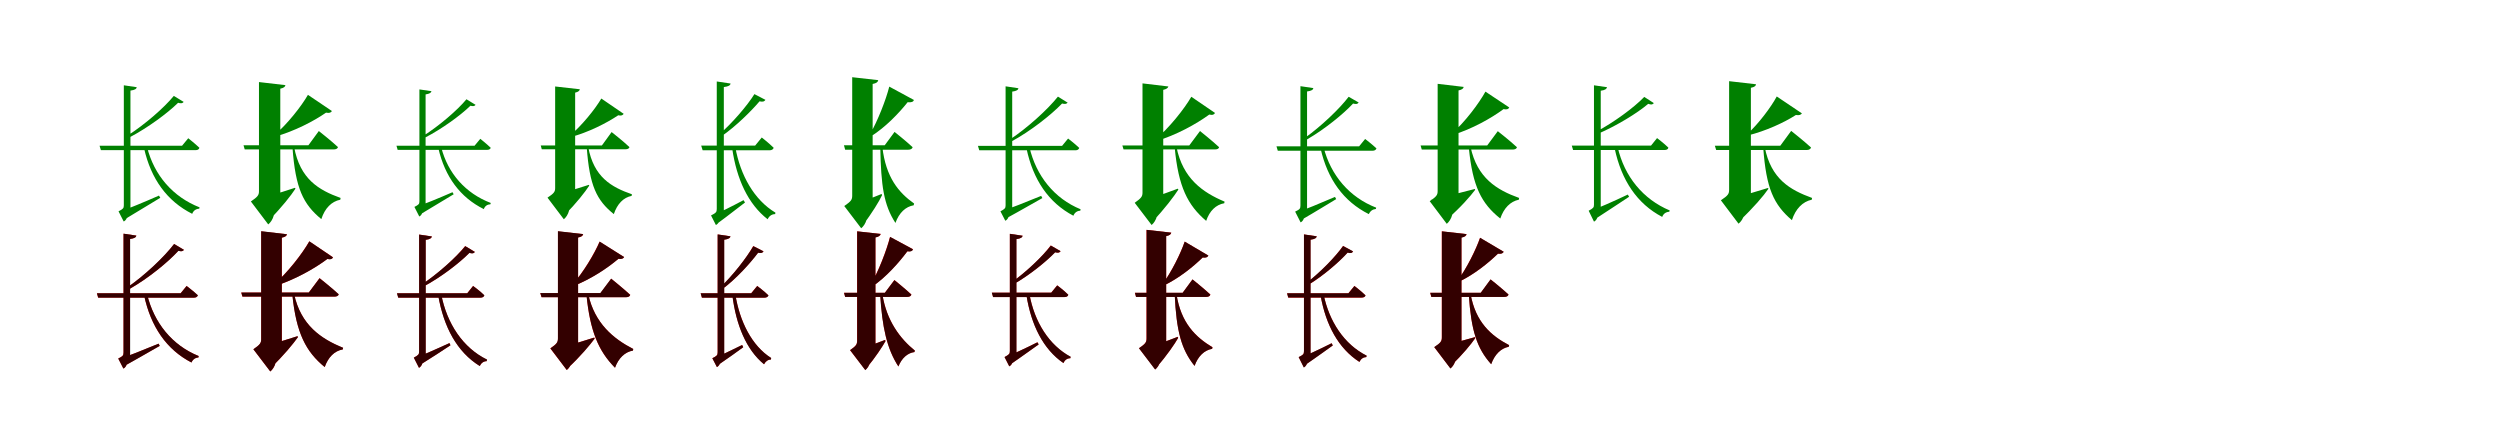 <?xml version="1.0" encoding="UTF-8"?>
<svg width="1700" height="300" xmlns="http://www.w3.org/2000/svg">
<rect width="100%" height="100%" fill="white"/>
<g fill="green" transform="translate(100 100) scale(0.1 -0.1)"><path d="M0.0 -0.0 -20.0 -10.0C27.0 -217.0 136.0 -368.0 307.0 -454.0C315.0 -432.0 333.0 -420.0 355.0 -419.0L357.0 -410.0C176.0 -339.0 48.0 -192.0 0.0 0.0ZM249.0 307.0 182.0 348.0C115.0 266.0 -16.0 153.0 -128.0 81.0L-117.0 67.0C6.0 132.0 139.0 230.0 211.0 301.0C232.0 295.0 241.0 297.0 249.0 307.0ZM280.0 60.0 238.0 9.0H-323.0L-314.0 -21.0H330.0C344.0 -21.0 353.0 -16.0 356.0 -5.0C326.0 24.0 280.0 60.0 280.0 60.0ZM-70.0 407.0 -158.0 420.0V301.0C-127.0 301.0 -117.0 301.0 -113.0 301.0V384.0C-82.0 388.0 -72.0 396.0 -70.0 407.0ZM-174.0 -435.0 -148.0 -489.0C-53.0 -433.0 40.0 -374.0 90.0 -345.0L81.0 -330.0C-23.0 -376.0 -129.0 -419.0 -174.0 -435.0ZM-123.0 332.0H-158.0V-396.0C-158.0 -416.0 -163.0 -421.0 -194.0 -437.0L-159.0 -506.0C-146.0 -502.0 -123.0 -474.0 -139.0 -435.0L-156.0 -457.0L-113.0 -448.0V326.0Z"/></g>
<g fill="green" transform="translate(200 100) scale(0.1 -0.1)"><path d="M0.0 0.0 -11.0 -4.0C9.0 -280.0 61.0 -388.0 185.0 -490.0C209.0 -416.0 254.0 -370.0 314.0 -358.0L316.0 -346.0C166.0 -292.0 41.0 -218.0 0.0 0.0ZM257.0 245.0 94.0 355.0C50.0 278.0 -46.0 156.0 -135.0 80.0L-129.0 71.0C2.0 108.0 132.0 175.0 217.0 234.0C241.0 229.0 251.0 235.0 257.0 245.0ZM168.0 109.0 97.0 12.0H-344.0L-336.0 -16.0H270.0C284.0 -16.0 296.0 -11.0 298.0 -0.0C251.0 44.0 168.0 109.0 168.0 109.0ZM-59.0 421.0 -239.0 442.0V320.0C-119.0 320.0 -98.0 320.0 -94.0 320.0V397.0C-70.0 402.0 -61.0 410.0 -59.0 421.0ZM-278.0 -364.0 -171.0 -498.0C-84.0 -410.0 -20.0 -328.0 9.0 -283.0L6.0 -277.0C-109.0 -315.0 -225.0 -350.0 -278.0 -364.0ZM-129.0 357.0H-239.0V-300.0C-239.0 -327.0 -247.0 -338.0 -294.0 -370.0L-176.0 -526.0C-146.0 -502.0 -113.0 -440.0 -147.0 -348.0L-218.0 -409.0L-94.0 -377.0V335.0Z"/></g>
<g fill="green" transform="translate(300 100) scale(0.1 -0.1)"><path d="M0.0 0.0 -19.0 -9.0C26.0 -202.0 129.0 -342.0 290.0 -422.0C297.0 -401.0 314.0 -390.0 335.0 -389.0L337.0 -380.0C166.0 -315.0 45.0 -179.0 0.0 0.0ZM234.0 287.0 172.0 325.0C109.0 249.0 -15.0 144.0 -120.0 77.0L-110.0 64.0C6.0 124.0 131.0 215.0 199.0 281.0C218.0 276.0 227.0 278.0 234.0 287.0ZM266.0 56.0 227.0 9.0H-304.0L-296.0 -19.0H312.0C325.0 -19.0 334.0 -15.0 337.0 -5.0C308.0 23.0 266.0 56.0 266.0 56.0ZM-66.0 380.0 -148.0 392.0V281.0C-119.0 281.0 -110.0 281.0 -106.0 281.0V358.0C-78.0 362.0 -68.0 370.0 -66.0 380.0ZM-163.0 -405.0 -139.0 -456.0C-49.0 -403.0 38.0 -348.0 85.0 -321.0L77.0 -307.0C-21.0 -350.0 -121.0 -390.0 -163.0 -405.0ZM-116.0 309.0H-148.0V-369.0C-148.0 -388.0 -153.0 -392.0 -182.0 -407.0L-149.0 -472.0C-137.0 -468.0 -116.0 -442.0 -131.0 -405.0L-146.0 -426.0L-106.0 -418.0V304.0Z"/></g>
<g fill="green" transform="translate(400 100) scale(0.1 -0.1)"><path d="M0.0 0.0 -10.0 -4.0C9.0 -263.0 57.0 -362.0 174.0 -456.0C197.0 -387.0 239.0 -343.0 295.0 -332.0L297.0 -321.0C156.0 -272.0 38.0 -204.0 0.0 0.0ZM241.0 226.0 89.0 330.0C47.0 258.0 -44.0 145.0 -128.0 75.0L-122.0 67.0C1.0 100.0 123.0 162.0 204.0 216.0C226.0 211.0 235.0 217.0 241.0 226.0ZM159.0 102.0 93.0 11.0H-323.0L-316.0 -15.0H254.0C267.0 -15.0 279.0 -10.0 280.0 0.0C237.0 41.0 159.0 102.0 159.0 102.0ZM-57.0 393.0 -225.0 412.0V299.0C-113.0 299.0 -93.0 299.0 -89.0 299.0V370.0C-67.0 375.0 -59.0 383.0 -57.0 393.0ZM-262.0 -338.0 -162.0 -464.0C-80.0 -381.0 -20.0 -304.0 7.0 -262.0L4.0 -257.0C-104.0 -292.0 -212.0 -325.0 -262.0 -338.0ZM-122.0 332.0H-225.0V-279.0C-225.0 -304.0 -233.0 -315.0 -277.0 -344.0L-166.0 -491.0C-138.0 -468.0 -107.0 -410.0 -139.0 -324.0L-206.0 -381.0L-89.0 -352.0V311.0Z"/></g>
<g fill="green" transform="translate(500 100) scale(0.1 -0.1)"><path d="M0.0 -0.0 -21.0 -10.0C9.0 -217.0 87.0 -388.0 220.0 -491.0C230.0 -469.0 248.0 -456.0 271.0 -456.0L273.0 -446.0C129.0 -360.0 34.0 -192.0 0.0 0.0ZM205.0 321.0 130.0 360.0C81.0 281.0 -20.0 164.0 -107.0 88.0L-94.0 73.0C5.0 142.0 107.0 243.0 165.0 311.0C188.0 306.0 197.0 309.0 205.0 321.0ZM180.0 65.0 135.0 10.0H-232.0L-222.0 -22.0H233.0C247.0 -22.0 258.0 -16.0 261.0 -5.0C230.0 26.0 180.0 65.0 180.0 65.0ZM-32.0 432.0 -126.0 446.0V319.0C-93.0 319.0 -83.0 319.0 -78.0 319.0V408.0C-45.0 412.0 -34.0 420.0 -32.0 432.0ZM-142.0 -460.0 -118.0 -517.0C-44.0 -463.0 31.0 -403.0 66.0 -377.0L56.0 -361.0C-24.0 -404.0 -106.0 -444.0 -142.0 -460.0ZM-89.0 357.0H-126.0V-421.0C-126.0 -443.0 -132.0 -448.0 -165.0 -465.0L-132.0 -530.0C-119.0 -525.0 -95.0 -499.0 -112.0 -462.0L-127.0 -483.0L-78.0 -466.0V351.0Z"/></g>
<g fill="green" transform="translate(600 100) scale(0.1 -0.1)"><path d="M0.0 0.0 -14.0 -4.0C-9.0 -261.0 9.0 -393.0 89.0 -516.0C114.0 -446.0 159.0 -405.0 213.0 -396.0L216.0 -384.0C110.0 -309.0 24.0 -206.0 0.0 0.0ZM215.0 320.0 47.0 411.0C25.0 323.0 -31.0 178.0 -87.0 82.0L-77.0 73.0C23.0 136.0 114.0 232.0 172.0 305.0C199.0 302.0 210.0 308.0 215.0 320.0ZM83.0 103.0 16.0 12.0H-261.0L-253.0 -18.0H176.0C191.0 -18.0 203.0 -13.0 206.0 -1.0C161.0 41.0 83.0 103.0 83.0 103.0ZM-28.0 455.0 -205.0 475.0V345.0C-92.0 345.0 -70.0 345.0 -66.0 345.0V429.0C-39.0 434.0 -30.0 443.0 -28.0 455.0ZM-238.0 -407.0 -132.0 -531.0C-71.0 -449.0 -21.0 -369.0 -2.0 -327.0L-5.0 -319.0C-97.0 -357.0 -194.0 -392.0 -238.0 -407.0ZM-100.0 400.0H-205.0V-330.0C-205.0 -359.0 -213.0 -369.0 -259.0 -401.0L-144.0 -552.0C-115.0 -530.0 -82.0 -468.0 -116.0 -380.0L-184.0 -439.0L-66.0 -386.0V379.0Z"/></g>
<g fill="green" transform="translate(700 100) scale(0.1 -0.1)"><path d="M0.0 0.0 -20.0 -9.0C25.0 -222.0 130.0 -378.0 299.0 -467.0C307.0 -446.0 325.0 -433.0 346.0 -433.0L348.0 -423.0C170.0 -350.0 46.0 -197.0 0.0 0.0ZM260.0 302.0 194.0 343.0C123.0 254.0 -13.0 131.0 -133.0 51.0L-122.0 38.0C9.0 109.0 148.0 219.0 222.0 296.0C243.0 291.0 252.0 293.0 260.0 302.0ZM263.0 58.0 222.0 8.0H-350.0L-341.0 -22.0H313.0C326.0 -22.0 335.0 -17.0 339.0 -6.0C309.0 23.0 263.0 58.0 263.0 58.0ZM-75.0 400.0 -162.0 413.0V296.0C-130.0 296.0 -121.0 296.0 -117.0 296.0V377.0C-87.0 381.0 -76.0 389.0 -75.0 400.0ZM-180.0 -432.0 -158.0 -485.0C-60.0 -432.0 37.0 -375.0 88.0 -347.0L80.0 -332.0C-27.0 -376.0 -134.0 -418.0 -180.0 -432.0ZM-127.0 332.0H-162.0V-396.0C-162.0 -416.0 -167.0 -421.0 -197.0 -437.0L-164.0 -501.0C-152.0 -497.0 -129.0 -471.0 -144.0 -434.0L-161.0 -455.0L-117.0 -447.0V326.0Z"/></g>
<g fill="green" transform="translate(800 100) scale(0.1 -0.1)"><path d="M0.0 0.0 -12.0 -4.0C13.0 -270.0 76.0 -395.0 202.0 -502.0C225.0 -434.0 268.0 -392.0 325.0 -382.0L327.0 -371.0C178.0 -308.0 44.0 -215.0 0.0 0.0ZM262.0 232.0 101.0 342.0C53.0 259.0 -50.0 129.0 -148.0 47.0L-142.0 39.0C-2.0 81.0 134.0 156.0 223.0 221.0C247.0 215.0 257.0 222.0 262.0 232.0ZM160.0 109.0 87.0 11.0H-368.0L-360.0 -16.0H263.0C277.0 -16.0 288.0 -11.0 290.0 -1.0C243.0 43.0 160.0 109.0 160.0 109.0ZM-55.0 412.0 -231.0 433.0V313.0C-115.0 313.0 -95.0 313.0 -90.0 313.0V389.0C-67.0 394.0 -58.0 402.0 -55.0 412.0ZM-262.0 -377.0 -165.0 -509.0C-79.0 -419.0 -16.0 -334.0 13.0 -289.0L9.0 -283.0C-100.0 -324.0 -212.0 -362.0 -262.0 -377.0ZM-124.0 346.0H-231.0V-310.0C-231.0 -336.0 -239.0 -347.0 -284.0 -379.0L-169.0 -530.0C-140.0 -506.0 -109.0 -446.0 -141.0 -357.0L-210.0 -416.0L-90.0 -389.0V325.0Z"/></g>
<g fill="green" transform="translate(900 100) scale(0.1 -0.1)"><path d="M0.0 0.0 -20.0 -10.0C27.0 -218.0 136.0 -370.0 308.0 -456.0C318.0 -434.0 335.0 -423.0 356.0 -421.0L358.0 -412.0C177.0 -342.0 49.0 -193.0 0.0 0.0ZM239.0 303.0 171.0 342.0C108.0 259.0 -16.0 142.0 -123.0 65.0L-112.0 52.0C7.0 121.0 133.0 223.0 201.0 296.0C222.0 290.0 231.0 292.0 239.0 303.0ZM283.0 55.0 242.0 5.0H-320.0L-311.0 -25.0H333.0C347.0 -25.0 356.0 -20.0 360.0 -9.0C329.0 20.0 283.0 55.0 283.0 55.0ZM-69.0 401.0 -157.0 414.0V295.0C-126.0 295.0 -116.0 295.0 -112.0 295.0V378.0C-81.0 382.0 -71.0 390.0 -69.0 401.0ZM-174.0 -442.0 -150.0 -495.0C-56.0 -441.0 37.0 -383.0 86.0 -354.0L78.0 -339.0C-26.0 -384.0 -130.0 -426.0 -174.0 -442.0ZM-122.0 328.0H-157.0V-398.0C-157.0 -419.0 -162.0 -424.0 -193.0 -439.0L-156.0 -512.0C-143.0 -508.0 -120.0 -479.0 -135.0 -438.0L-154.0 -461.0L-112.0 -451.0V322.0Z"/></g>
<g fill="green" transform="translate(1000 100) scale(0.1 -0.1)"><path d="M0.0 0.0 -12.0 -5.0C14.0 -269.0 74.0 -384.0 202.0 -486.0C226.0 -415.0 270.0 -370.0 328.0 -358.0L330.0 -346.0C177.0 -291.0 45.0 -210.0 0.0 0.0ZM263.0 269.0 101.0 377.0C57.0 297.0 -38.0 170.0 -128.0 91.0L-122.0 82.0C10.0 123.0 139.0 195.0 224.0 258.0C248.0 253.0 258.0 259.0 263.0 269.0ZM185.0 108.0 113.0 11.0H-340.0L-332.0 -17.0H286.0C301.0 -17.0 313.0 -12.0 315.0 -1.0C268.0 43.0 185.0 108.0 185.0 108.0ZM-47.0 409.0 -224.0 430.0V308.0C-107.0 308.0 -86.0 308.0 -82.0 308.0V385.0C-58.0 390.0 -49.0 398.0 -47.0 409.0ZM-268.0 -358.0 -161.0 -492.0C-68.0 -411.0 -1.0 -334.0 31.0 -291.0L29.0 -285.0C-92.0 -317.0 -213.0 -347.0 -268.0 -358.0ZM-116.0 362.0H-224.0V-299.0C-224.0 -326.0 -232.0 -337.0 -278.0 -368.0L-162.0 -522.0C-133.0 -498.0 -100.0 -437.0 -134.0 -346.0L-203.0 -406.0L-82.0 -374.0V340.0Z"/></g>
<g fill="green" transform="translate(1100 100) scale(0.1 -0.1)"><path d="M0.0 0.0 -20.0 -11.0C26.0 -225.0 131.0 -385.0 303.0 -475.0C311.0 -453.0 329.0 -441.0 351.0 -440.0L354.0 -431.0C173.0 -355.0 46.0 -201.0 0.0 0.0ZM246.0 299.0 181.0 341.0C110.0 267.0 -28.0 167.0 -144.0 105.0L-134.0 90.0C-7.0 145.0 133.0 230.0 208.0 294.0C229.0 286.0 239.0 289.0 246.0 299.0ZM268.0 61.0 227.0 10.0H-312.0L-303.0 -20.0H319.0C333.0 -20.0 343.0 -15.0 345.0 -4.0C316.0 25.0 268.0 61.0 268.0 61.0ZM-72.0 407.0 -161.0 420.0V300.0C-131.0 300.0 -119.0 300.0 -115.0 300.0V383.0C-84.0 387.0 -75.0 396.0 -72.0 407.0ZM-182.0 -434.0 -152.0 -489.0C-60.0 -430.0 30.0 -369.0 78.0 -338.0L69.0 -323.0C-33.0 -372.0 -137.0 -416.0 -182.0 -434.0ZM-126.0 336.0H-161.0V-392.0C-161.0 -411.0 -166.0 -416.0 -197.0 -433.0L-161.0 -507.0C-147.0 -502.0 -124.0 -472.0 -140.0 -432.0L-158.0 -454.0L-115.0 -440.0V330.0Z"/></g>
<g fill="green" transform="translate(1200 100) scale(0.1 -0.1)"><path d="M0.0 0.0 -10.0 -4.0C10.0 -282.0 61.0 -391.0 185.0 -497.0C210.0 -420.0 258.0 -371.0 320.0 -358.0L322.0 -346.0C172.0 -291.0 43.0 -218.0 0.0 0.0ZM253.0 229.0 82.0 344.0C44.0 273.0 -41.0 159.0 -119.0 88.0L-114.0 79.0C9.0 110.0 131.0 166.0 212.0 218.0C236.0 214.0 246.0 220.0 253.0 229.0ZM180.0 110.0 106.0 9.0H-339.0L-330.0 -20.0H286.0C301.0 -20.0 312.0 -14.0 315.0 -3.0C266.0 42.0 180.0 110.0 180.0 110.0ZM-59.0 427.0 -242.0 448.0V325.0C-118.0 325.0 -97.0 325.0 -94.0 325.0V403.0C-69.0 408.0 -60.0 416.0 -59.0 427.0ZM-275.0 -365.0 -170.0 -501.0C-76.0 -412.0 -6.0 -330.0 25.0 -284.0L23.0 -278.0C-99.0 -316.0 -220.0 -351.0 -275.0 -365.0ZM-130.0 363.0H-242.0V-290.0C-242.0 -319.0 -249.0 -329.0 -298.0 -362.0L-178.0 -521.0C-147.0 -497.0 -113.0 -434.0 -148.0 -340.0L-220.0 -402.0L-94.0 -349.0V341.0Z"/></g>
<g fill="red" transform="translate(100 200) scale(0.1 -0.1)"><path d="M0.0 0.0 -20.0 -9.0C26.0 -222.0 132.0 -377.0 302.0 -465.0C311.0 -444.0 328.0 -432.0 349.0 -431.0L351.0 -421.0C172.0 -349.0 47.0 -197.0 0.0 0.0ZM251.0 301.0 184.0 341.0C117.0 252.0 -14.0 129.0 -129.0 49.0L-117.0 36.0C9.0 108.0 142.0 217.0 213.0 295.0C234.0 289.0 243.0 291.0 251.0 301.0ZM269.0 56.0 228.0 6.0H-341.0L-333.0 -24.0H319.0C333.0 -24.0 342.0 -19.0 345.0 -8.0C315.0 20.0 269.0 56.0 269.0 56.0ZM-73.0 398.0 -160.0 411.0V293.0C-129.0 293.0 -120.0 293.0 -116.0 293.0V375.0C-85.0 379.0 -75.0 387.0 -73.0 398.0ZM-179.0 -437.0 -157.0 -490.0C-61.0 -437.0 35.0 -380.0 86.0 -352.0L79.0 -337.0C-27.0 -381.0 -134.0 -423.0 -179.0 -437.0ZM-126.0 329.0H-160.0V-397.0C-160.0 -417.0 -165.0 -422.0 -196.0 -438.0L-161.0 -506.0C-149.0 -502.0 -126.0 -475.0 -141.0 -436.0L-158.0 -458.0L-116.0 -449.0V323.0Z"/></g>
<g fill="black" opacity=".8" transform="translate(100 200) scale(0.1 -0.1)"><path d="M0.0 0.0 -20.0 -9.0C26.0 -221.0 132.0 -377.0 302.0 -465.0C311.0 -444.0 328.0 -432.0 349.0 -431.0L351.0 -421.0C172.0 -349.0 47.0 -196.0 0.0 0.0ZM251.0 301.0 184.0 341.0C117.0 253.0 -14.0 130.0 -129.0 49.0L-118.0 36.0C9.0 108.0 142.0 217.0 213.0 294.0C234.0 289.0 243.0 291.0 251.0 301.0ZM269.0 55.0 229.0 6.0H-341.0L-332.0 -24.0H319.0C332.0 -24.0 341.0 -19.0 346.0 -8.0C315.0 21.0 269.0 55.0 269.0 55.0ZM-73.0 398.0 -160.0 411.0V294.0C-129.0 294.0 -119.0 294.0 -115.0 294.0V375.0C-85.0 379.0 -74.0 387.0 -73.0 398.0ZM-178.0 -437.0 -157.0 -490.0C-60.0 -437.0 36.0 -380.0 86.0 -352.0L78.0 -337.0C-28.0 -381.0 -133.0 -423.0 -178.0 -437.0ZM-125.0 330.0H-160.0V-397.0C-160.0 -418.0 -165.0 -423.0 -196.0 -438.0L-161.0 -506.0C-149.0 -502.0 -126.0 -475.0 -140.0 -436.0L-158.0 -458.0L-115.0 -449.0V324.0Z"/></g>
<g fill="red" transform="translate(200 200) scale(0.1 -0.1)"><path d="M0.0 0.0 -12.0 -5.0C15.0 -266.0 80.0 -391.0 208.0 -496.0C231.0 -429.0 274.0 -386.0 331.0 -376.0L333.0 -365.0C182.0 -304.0 46.0 -211.0 0.0 0.0ZM265.0 250.0 103.0 359.0C56.0 276.0 -45.0 145.0 -141.0 62.0L-134.0 53.0C4.0 98.0 138.0 173.0 226.0 239.0C250.0 234.0 260.0 241.0 265.0 250.0ZM173.0 109.0 100.0 11.0H-360.0L-352.0 -17.0H275.0C289.0 -17.0 301.0 -12.0 303.0 -1.0C255.0 43.0 173.0 109.0 173.0 109.0ZM-48.0 407.0 -224.0 427.0V307.0C-108.0 307.0 -88.0 307.0 -83.0 307.0V384.0C-60.0 388.0 -51.0 396.0 -48.0 407.0ZM-260.0 -370.0 -160.0 -503.0C-70.0 -417.0 -5.0 -336.0 26.0 -293.0L23.0 -286.0C-92.0 -323.0 -208.0 -357.0 -260.0 -370.0ZM-118.0 352.0H-224.0V-307.0C-224.0 -333.0 -232.0 -344.0 -277.0 -375.0L-162.0 -526.0C-133.0 -503.0 -102.0 -442.0 -134.0 -354.0L-202.0 -412.0L-83.0 -384.0V331.0Z"/></g>
<g fill="black" opacity=".8" transform="translate(200 200) scale(0.1 -0.1)"><path d="M0.0 0.0 -12.0 -5.0C15.0 -266.0 80.0 -391.0 208.0 -496.0C232.0 -429.0 274.0 -386.0 331.0 -376.0L333.0 -365.0C182.0 -303.0 46.0 -211.0 0.0 0.0ZM264.0 250.0 104.0 359.0C57.0 276.0 -44.0 145.0 -140.0 62.0L-134.0 54.0C4.0 97.0 138.0 173.0 226.0 239.0C250.0 233.0 260.0 240.0 264.0 250.0ZM173.0 108.0 100.0 11.0H-359.0L-351.0 -17.0H275.0C289.0 -17.0 301.0 -12.0 303.0 -1.0C256.0 43.0 173.0 108.0 173.0 108.0ZM-49.0 407.0 -224.0 428.0V307.0C-109.0 307.0 -88.0 307.0 -84.0 307.0V384.0C-60.0 389.0 -51.0 397.0 -49.0 407.0ZM-260.0 -370.0 -160.0 -502.0C-70.0 -417.0 -5.0 -336.0 26.0 -292.0L23.0 -286.0C-92.0 -323.0 -208.0 -357.0 -260.0 -370.0ZM-117.0 352.0H-224.0V-307.0C-224.0 -333.0 -232.0 -344.0 -277.0 -375.0L-162.0 -526.0C-133.0 -502.0 -102.0 -443.0 -134.0 -353.0L-203.0 -412.0L-84.0 -384.0V331.0Z"/></g>
<g fill="red" transform="translate(300 200) scale(0.1 -0.1)"><path d="M0.0 0.0 -20.0 -9.0C18.0 -226.0 108.0 -393.0 263.0 -489.0C272.0 -468.0 289.0 -456.0 309.0 -456.0L312.0 -446.0C149.0 -366.0 39.0 -202.0 0.0 0.0ZM229.0 287.0 163.0 327.0C99.0 246.0 -26.0 135.0 -136.0 63.0L-124.0 49.0C-4.0 113.0 124.0 211.0 192.0 281.0C213.0 274.0 222.0 277.0 229.0 287.0ZM217.0 56.0 177.0 6.0H-300.0L-292.0 -24.0H267.0C281.0 -24.0 291.0 -19.0 293.0 -8.0C265.0 20.0 217.0 56.0 217.0 56.0ZM-63.0 392.0 -150.0 405.0V287.0C-120.0 287.0 -110.0 287.0 -106.0 287.0V369.0C-75.0 373.0 -66.0 381.0 -63.0 392.0ZM-174.0 -433.0 -151.0 -486.0C-66.0 -433.0 20.0 -376.0 63.0 -348.0L57.0 -333.0C-38.0 -377.0 -133.0 -418.0 -174.0 -433.0ZM-116.0 331.0H-150.0V-391.0C-150.0 -410.0 -155.0 -415.0 -186.0 -432.0L-151.0 -501.0C-139.0 -496.0 -116.0 -469.0 -131.0 -430.0L-148.0 -452.0L-106.0 -435.0V325.0Z"/></g>
<g fill="black" opacity=".8" transform="translate(300 200) scale(0.1 -0.1)"><path d="M0.0 0.0 -20.0 -10.0C18.0 -225.0 107.0 -393.0 262.0 -489.0C272.0 -468.0 289.0 -456.0 309.0 -456.0L312.0 -445.0C149.0 -366.0 39.0 -202.0 0.0 0.0ZM229.0 287.0 164.0 326.0C99.0 247.0 -26.0 136.0 -135.0 63.0L-125.0 49.0C-3.0 113.0 124.0 212.0 192.0 280.0C213.0 274.0 223.0 277.0 229.0 287.0ZM217.0 55.0 178.0 6.0H-301.0L-292.0 -24.0H267.0C280.0 -24.0 291.0 -19.0 294.0 -8.0C265.0 21.0 217.0 55.0 217.0 55.0ZM-63.0 392.0 -150.0 405.0V288.0C-119.0 288.0 -109.0 288.0 -105.0 288.0V369.0C-75.0 373.0 -65.0 382.0 -63.0 392.0ZM-174.0 -433.0 -151.0 -486.0C-65.0 -433.0 21.0 -376.0 63.0 -348.0L56.0 -333.0C-39.0 -377.0 -133.0 -417.0 -174.0 -433.0ZM-116.0 332.0H-150.0V-391.0C-150.0 -411.0 -156.0 -416.0 -186.0 -432.0L-151.0 -501.0C-139.0 -496.0 -116.0 -469.0 -130.0 -430.0L-148.0 -451.0L-105.0 -436.0V326.0Z"/></g>
<g fill="red" transform="translate(400 200) scale(0.1 -0.1)"><path d="M0.0 0.0 -12.0 -5.0C12.0 -251.0 69.0 -387.0 182.0 -500.0C205.0 -435.0 249.0 -393.0 304.0 -384.0L306.0 -373.0C172.0 -304.0 44.0 -200.0 0.0 0.0ZM244.0 252.0 77.0 357.0C43.0 277.0 -34.0 147.0 -109.0 63.0L-102.0 54.0C17.0 102.0 130.0 176.0 205.0 240.0C229.0 236.0 239.0 243.0 244.0 252.0ZM156.0 105.0 83.0 7.0H-326.0L-318.0 -21.0H257.0C272.0 -21.0 283.0 -16.0 286.0 -5.0C238.0 39.0 156.0 105.0 156.0 105.0ZM-34.0 408.0 -206.0 427.0V307.0C-93.0 307.0 -73.0 307.0 -69.0 307.0V385.0C-45.0 389.0 -36.0 397.0 -34.0 408.0ZM-233.0 -377.0 -140.0 -505.0C-52.0 -422.0 13.0 -344.0 44.0 -303.0L41.0 -295.0C-70.0 -331.0 -183.0 -364.0 -233.0 -377.0ZM-103.0 360.0H-206.0V-301.0C-206.0 -328.0 -213.0 -338.0 -258.0 -369.0L-146.0 -516.0C-117.0 -494.0 -87.0 -434.0 -118.0 -348.0L-184.0 -405.0L-69.0 -352.0V340.0Z"/></g>
<g fill="black" opacity=".8" transform="translate(400 200) scale(0.1 -0.1)"><path d="M0.0 0.0 -12.0 -5.0C13.0 -250.0 69.0 -386.0 182.0 -501.0C206.0 -435.0 250.0 -393.0 304.0 -384.0L306.0 -373.0C172.0 -304.0 43.0 -199.0 0.0 0.0ZM244.0 252.0 78.0 357.0C44.0 276.0 -33.0 146.0 -109.0 63.0L-102.0 55.0C18.0 101.0 130.0 176.0 205.0 240.0C229.0 236.0 239.0 243.0 244.0 252.0ZM156.0 105.0 82.0 7.0H-326.0L-317.0 -21.0H257.0C272.0 -21.0 283.0 -15.0 285.0 -5.0C239.0 38.0 156.0 105.0 156.0 105.0ZM-35.0 408.0 -206.0 428.0V308.0C-93.0 308.0 -73.0 308.0 -69.0 308.0V385.0C-45.0 390.0 -37.0 398.0 -35.0 408.0ZM-232.0 -376.0 -140.0 -504.0C-52.0 -423.0 13.0 -344.0 43.0 -302.0L41.0 -296.0C-70.0 -331.0 -182.0 -364.0 -232.0 -376.0ZM-103.0 360.0H-206.0V-300.0C-206.0 -328.0 -213.0 -338.0 -257.0 -369.0L-146.0 -516.0C-118.0 -493.0 -86.0 -435.0 -119.0 -348.0L-184.0 -405.0L-69.0 -352.0V340.0Z"/></g>
<g fill="red" transform="translate(500 200) scale(0.1 -0.1)"><path d="M0.0 0.0 -20.0 -8.0C6.0 -210.0 74.0 -377.0 196.0 -477.0C206.0 -457.0 222.0 -445.0 242.0 -445.0L244.0 -435.0C113.0 -352.0 30.0 -187.0 0.0 0.0ZM192.0 291.0 122.0 327.0C76.0 245.0 -18.0 125.0 -103.0 45.0L-90.0 32.0C6.0 104.0 102.0 211.0 155.0 282.0C177.0 277.0 185.0 280.0 192.0 291.0ZM149.0 56.0 108.0 6.0H-235.0L-227.0 -24.0H199.0C212.0 -24.0 222.0 -19.0 225.0 -8.0C196.0 20.0 149.0 56.0 149.0 56.0ZM-33.0 393.0 -120.0 406.0V288.0C-89.0 288.0 -80.0 288.0 -76.0 288.0V370.0C-45.0 374.0 -35.0 382.0 -33.0 393.0ZM-139.0 -433.0 -121.0 -485.0C-52.0 -438.0 21.0 -384.0 54.0 -361.0L47.0 -346.0C-29.0 -384.0 -106.0 -420.0 -139.0 -433.0ZM-86.0 331.0H-120.0V-395.0C-120.0 -415.0 -125.0 -420.0 -156.0 -436.0L-125.0 -496.0C-114.0 -491.0 -92.0 -468.0 -106.0 -433.0L-121.0 -453.0L-76.0 -436.0V325.0Z"/></g>
<g fill="black" opacity=".8" transform="translate(500 200) scale(0.1 -0.1)"><path d="M0.0 0.0 -20.0 -8.0C6.0 -209.0 73.0 -377.0 195.0 -477.0C206.0 -457.0 222.0 -445.0 242.0 -445.0L244.0 -434.0C113.0 -352.0 29.0 -186.0 0.0 0.0ZM192.0 291.0 123.0 326.0C76.0 246.0 -18.0 126.0 -103.0 45.0L-91.0 32.0C7.0 104.0 102.0 211.0 155.0 281.0C176.0 277.0 185.0 280.0 192.0 291.0ZM149.0 55.0 109.0 6.0H-236.0L-227.0 -24.0H199.0C211.0 -24.0 222.0 -19.0 226.0 -9.0C196.0 21.0 149.0 55.0 149.0 55.0ZM-33.0 393.0 -120.0 406.0V289.0C-88.0 289.0 -80.0 289.0 -75.0 289.0V370.0C-46.0 374.0 -34.0 382.0 -33.0 393.0ZM-138.0 -433.0 -121.0 -485.0C-51.0 -438.0 22.0 -385.0 54.0 -361.0L46.0 -346.0C-30.0 -384.0 -105.0 -419.0 -138.0 -433.0ZM-86.0 331.0H-120.0V-395.0C-120.0 -417.0 -126.0 -421.0 -156.0 -436.0L-125.0 -496.0C-114.0 -491.0 -92.0 -468.0 -106.0 -433.0L-121.0 -453.0L-75.0 -436.0V326.0Z"/></g>
<g fill="red" transform="translate(600 200) scale(0.1 -0.1)"><path d="M0.0 0.0 -14.0 -5.0C-1.0 -226.0 31.0 -372.0 109.0 -492.0C131.0 -435.0 171.0 -400.0 218.0 -394.0L221.0 -384.0C122.0 -304.0 29.0 -183.0 0.0 0.0ZM209.0 305.0 52.0 389.0C29.0 300.0 -26.0 153.0 -85.0 55.0L-75.0 46.0C25.0 115.0 113.0 215.0 170.0 291.0C195.0 288.0 205.0 295.0 209.0 305.0ZM82.0 96.0 17.0 9.0H-261.0L-253.0 -19.0H170.0C184.0 -19.0 195.0 -14.0 198.0 -3.0C155.0 37.0 82.0 96.0 82.0 96.0ZM-11.0 409.0 -172.0 427.0V307.0C-71.0 307.0 -52.0 307.0 -47.0 307.0V386.0C-23.0 390.0 -14.0 398.0 -11.0 409.0ZM-198.0 -390.0 -108.0 -504.0C-47.0 -430.0 1.0 -356.0 22.0 -320.0L19.0 -311.0C-67.0 -345.0 -158.0 -377.0 -198.0 -390.0ZM-78.0 369.0H-172.0V-317.0C-172.0 -343.0 -179.0 -352.0 -220.0 -381.0L-116.0 -516.0C-90.0 -496.0 -62.0 -440.0 -91.0 -362.0L-151.0 -414.0L-47.0 -366.0V351.0Z"/></g>
<g fill="black" opacity=".8" transform="translate(600 200) scale(0.1 -0.1)"><path d="M0.0 0.0 -15.0 -5.0C-1.0 -225.0 31.0 -371.0 109.0 -492.0C132.0 -435.0 172.0 -400.0 218.0 -394.0L221.0 -384.0C122.0 -304.0 28.0 -182.0 0.0 0.0ZM208.0 305.0 53.0 389.0C30.0 299.0 -26.0 152.0 -84.0 54.0L-75.0 47.0C26.0 114.0 113.0 215.0 170.0 291.0C195.0 287.0 205.0 294.0 208.0 305.0ZM82.0 95.0 17.0 9.0H-260.0L-253.0 -19.0H169.0C184.0 -19.0 195.0 -13.0 197.0 -3.0C156.0 36.0 82.0 95.0 82.0 95.0ZM-12.0 409.0 -171.0 427.0V308.0C-72.0 308.0 -52.0 308.0 -47.0 308.0V385.0C-23.0 390.0 -15.0 399.0 -12.0 409.0ZM-197.0 -389.0 -109.0 -504.0C-47.0 -430.0 1.0 -356.0 21.0 -319.0L18.0 -312.0C-67.0 -345.0 -157.0 -377.0 -197.0 -389.0ZM-77.0 369.0H-171.0V-316.0C-171.0 -343.0 -179.0 -353.0 -219.0 -381.0L-116.0 -517.0C-90.0 -496.0 -61.0 -440.0 -91.0 -362.0L-152.0 -414.0L-47.0 -366.0V350.0Z"/></g>
<g fill="red" transform="translate(700 200) scale(0.1 -0.1)"><path d="M0.0 0.0 -20.0 -9.0C13.0 -212.0 94.0 -374.0 232.0 -469.0C240.0 -448.0 257.0 -436.0 278.0 -436.0L280.0 -427.0C133.0 -347.0 35.0 -189.0 0.0 0.0ZM212.0 292.0 145.0 331.0C89.0 255.0 -23.0 149.0 -120.0 81.0L-108.0 67.0C-1.0 128.0 113.0 220.0 175.0 285.0C196.0 279.0 205.0 282.0 212.0 292.0ZM189.0 60.0 148.0 10.0H-255.0L-247.0 -20.0H239.0C252.0 -20.0 262.0 -15.0 264.0 -4.0C236.0 24.0 189.0 60.0 189.0 60.0ZM-46.0 397.0 -133.0 410.0V292.0C-103.0 292.0 -93.0 292.0 -89.0 292.0V374.0C-58.0 378.0 -49.0 386.0 -46.0 397.0ZM-152.0 -424.0 -128.0 -477.0C-52.0 -425.0 25.0 -368.0 63.0 -342.0L55.0 -327.0C-29.0 -370.0 -115.0 -409.0 -152.0 -424.0ZM-99.0 331.0H-133.0V-387.0C-133.0 -406.0 -138.0 -411.0 -169.0 -428.0L-137.0 -491.0C-125.0 -486.0 -103.0 -461.0 -118.0 -425.0L-133.0 -445.0L-89.0 -429.0V325.0Z"/></g>
<g fill="black" opacity=".8" transform="translate(700 200) scale(0.1 -0.1)"><path d="M0.0 0.0 -20.0 -9.0C13.0 -211.0 93.0 -374.0 231.0 -469.0C240.0 -448.0 257.0 -436.0 278.0 -436.0L281.0 -426.0C133.0 -347.0 34.0 -189.0 0.0 0.0ZM212.0 292.0 146.0 330.0C89.0 256.0 -23.0 150.0 -119.0 81.0L-108.0 67.0C-1.0 128.0 113.0 220.0 175.0 284.0C196.0 279.0 205.0 282.0 212.0 292.0ZM189.0 59.0 149.0 10.0H-256.0L-247.0 -20.0H239.0C251.0 -20.0 262.0 -15.0 265.0 -5.0C236.0 25.0 189.0 59.0 189.0 59.0ZM-46.0 397.0 -133.0 410.0V293.0C-102.0 293.0 -93.0 293.0 -88.0 293.0V374.0C-59.0 378.0 -48.0 386.0 -46.0 397.0ZM-152.0 -424.0 -128.0 -477.0C-51.0 -425.0 25.0 -368.0 63.0 -342.0L54.0 -328.0C-30.0 -370.0 -115.0 -409.0 -152.0 -424.0ZM-99.0 331.0H-133.0V-387.0C-133.0 -407.0 -138.0 -411.0 -169.0 -428.0L-137.0 -491.0C-125.0 -486.0 -103.0 -461.0 -118.0 -425.0L-133.0 -445.0L-88.0 -429.0V326.0Z"/></g>
<g fill="red" transform="translate(800 200) scale(0.1 -0.1)"><path d="M0.0 0.0 -12.0 -4.0C0.0 -250.0 32.0 -375.0 123.0 -488.0C146.0 -422.0 189.0 -381.0 243.0 -372.0L245.0 -361.0C131.0 -293.0 31.0 -198.0 0.0 0.0ZM217.0 262.0 56.0 357.0C29.0 279.0 -34.0 150.0 -96.0 66.0L-88.0 57.0C16.0 108.0 114.0 186.0 178.0 249.0C202.0 246.0 212.0 252.0 217.0 262.0ZM109.0 100.0 42.0 9.0H-283.0L-275.0 -19.0H203.0C217.0 -19.0 228.0 -14.0 231.0 -3.0C186.0 39.0 109.0 100.0 109.0 100.0ZM-35.0 418.0 -204.0 437.0V317.0C-94.0 317.0 -74.0 317.0 -70.0 317.0V395.0C-46.0 399.0 -37.0 407.0 -35.0 418.0ZM-230.0 -377.0 -135.0 -498.0C-65.0 -416.0 -11.0 -338.0 12.0 -298.0L9.0 -290.0C-87.0 -328.0 -186.0 -363.0 -230.0 -377.0ZM-103.0 362.0H-204.0V-301.0C-204.0 -328.0 -211.0 -338.0 -255.0 -368.0L-145.0 -512.0C-117.0 -491.0 -87.0 -432.0 -118.0 -348.0L-183.0 -404.0L-70.0 -352.0V342.0Z"/></g>
<g fill="black" opacity=".8" transform="translate(800 200) scale(0.1 -0.1)"><path d="M0.0 0.0 -12.0 -4.0C0.0 -250.0 32.0 -375.0 123.0 -488.0C147.0 -422.0 190.0 -381.0 242.0 -372.0L245.0 -362.0C131.0 -293.0 30.0 -197.0 0.0 0.0ZM217.0 262.0 56.0 357.0C30.0 278.0 -34.0 149.0 -96.0 66.0L-88.0 58.0C17.0 107.0 113.0 186.0 178.0 249.0C202.0 245.0 212.0 252.0 217.0 262.0ZM109.0 100.0 42.0 9.0H-282.0L-275.0 -19.0H202.0C217.0 -19.0 228.0 -13.0 230.0 -3.0C186.0 38.0 109.0 100.0 109.0 100.0ZM-36.0 418.0 -203.0 437.0V318.0C-94.0 318.0 -74.0 318.0 -70.0 318.0V394.0C-46.0 399.0 -38.0 408.0 -36.0 418.0ZM-230.0 -377.0 -135.0 -498.0C-65.0 -416.0 -11.0 -338.0 11.0 -297.0L8.0 -291.0C-87.0 -328.0 -185.0 -362.0 -230.0 -377.0ZM-103.0 362.0H-203.0V-301.0C-203.0 -328.0 -211.0 -338.0 -255.0 -368.0L-145.0 -513.0C-117.0 -491.0 -86.0 -432.0 -118.0 -348.0L-184.0 -404.0L-70.0 -352.0V342.0Z"/></g>
<g fill="red" transform="translate(900 200) scale(0.1 -0.1)"><path d="M0.0 0.0 -20.0 -9.0C16.0 -211.0 101.0 -369.0 244.0 -461.0C254.0 -440.0 270.0 -429.0 291.0 -428.0L293.0 -419.0C141.0 -342.0 38.0 -187.0 0.0 0.0ZM201.0 290.0 133.0 328.0C81.0 253.0 -23.0 147.0 -113.0 78.0L-101.0 64.0C0.0 126.0 106.0 218.0 164.0 283.0C185.0 276.0 194.0 279.0 201.0 290.0ZM210.0 56.0 169.0 6.0H-248.0L-240.0 -24.0H259.0C273.0 -24.0 283.0 -19.0 285.0 -8.0C256.0 20.0 210.0 56.0 210.0 56.0ZM-46.0 393.0 -133.0 406.0V288.0C-103.0 288.0 -93.0 288.0 -89.0 288.0V370.0C-58.0 374.0 -49.0 382.0 -46.0 393.0ZM-152.0 -431.0 -128.0 -484.0C-52.0 -432.0 25.0 -375.0 63.0 -349.0L55.0 -334.0C-29.0 -377.0 -115.0 -416.0 -152.0 -431.0ZM-99.0 325.0H-133.0V-388.0C-133.0 -408.0 -138.0 -413.0 -169.0 -429.0L-134.0 -498.0C-122.0 -493.0 -99.0 -466.0 -114.0 -427.0L-131.0 -449.0L-89.0 -433.0V319.0Z"/></g>
<g fill="black" opacity=".8" transform="translate(900 200) scale(0.1 -0.1)"><path d="M0.0 0.0 -20.0 -10.0C16.0 -210.0 101.0 -369.0 244.0 -461.0C254.0 -440.0 270.0 -429.0 291.0 -428.0L293.0 -418.0C141.0 -342.0 38.0 -187.0 0.0 0.0ZM201.0 291.0 133.0 327.0C82.0 254.0 -23.0 148.0 -113.0 78.0L-102.0 64.0C-0.0 127.0 106.0 218.0 164.0 282.0C185.0 276.0 194.0 279.0 201.0 291.0ZM210.0 55.0 170.0 6.0H-248.0L-240.0 -23.0H259.0C272.0 -23.0 283.0 -19.0 286.0 -9.0C256.0 21.0 210.0 55.0 210.0 55.0ZM-46.0 393.0 -133.0 406.0V288.0C-103.0 288.0 -92.0 288.0 -88.0 288.0V370.0C-58.0 374.0 -48.0 382.0 -46.0 393.0ZM-151.0 -431.0 -128.0 -484.0C-51.0 -432.0 25.0 -376.0 63.0 -349.0L55.0 -334.0C-30.0 -377.0 -115.0 -415.0 -151.0 -431.0ZM-99.0 325.0H-133.0V-388.0C-133.0 -409.0 -138.0 -413.0 -169.0 -428.0L-134.0 -499.0C-121.0 -493.0 -99.0 -466.0 -114.0 -427.0L-131.0 -449.0L-88.0 -433.0V320.0Z"/></g>
<g fill="red" transform="translate(1000 200) scale(0.1 -0.1)"><path d="M0.0 0.0 -12.0 -5.0C4.0 -246.0 42.0 -368.0 140.0 -476.0C163.0 -410.0 206.0 -368.0 260.0 -358.0L262.0 -347.0C141.0 -284.0 35.0 -193.0 0.0 0.0ZM225.0 288.0 64.0 383.0C37.0 305.0 -26.0 176.0 -88.0 92.0L-80.0 83.0C24.0 134.0 122.0 212.0 186.0 275.0C210.0 272.0 220.0 278.0 225.0 288.0ZM136.0 100.0 69.0 9.0H-275.0L-267.0 -19.0H229.0C244.0 -19.0 255.0 -14.0 258.0 -3.0C213.0 39.0 136.0 100.0 136.0 100.0ZM-27.0 408.0 -196.0 427.0V307.0C-86.0 307.0 -66.0 307.0 -62.0 307.0V385.0C-38.0 389.0 -29.0 397.0 -27.0 408.0ZM-232.0 -362.0 -131.0 -485.0C-53.0 -410.0 5.0 -338.0 32.0 -300.0L30.0 -292.0C-76.0 -323.0 -183.0 -351.0 -232.0 -362.0ZM-95.0 369.0H-196.0V-294.0C-196.0 -321.0 -203.0 -331.0 -247.0 -361.0L-137.0 -505.0C-109.0 -484.0 -79.0 -425.0 -110.0 -341.0L-175.0 -397.0L-62.0 -345.0V349.0Z"/></g>
<g fill="black" opacity=".8" transform="translate(1000 200) scale(0.1 -0.1)"><path d="M0.0 0.0 -12.0 -5.0C4.0 -246.0 42.0 -367.0 140.0 -477.0C164.0 -410.0 207.0 -368.0 259.0 -358.0L262.0 -347.0C141.0 -284.0 34.0 -192.0 0.0 0.0ZM225.0 288.0 65.0 383.0C38.0 304.0 -26.0 175.0 -88.0 92.0L-80.0 84.0C24.0 133.0 121.0 212.0 186.0 275.0C210.0 272.0 220.0 278.0 225.0 288.0ZM136.0 100.0 69.0 9.0H-274.0L-267.0 -19.0H229.0C244.0 -19.0 255.0 -14.0 258.0 -3.0C214.0 38.0 136.0 100.0 136.0 100.0ZM-28.0 408.0 -195.0 427.0V308.0C-87.0 308.0 -66.0 308.0 -62.0 308.0V384.0C-38.0 389.0 -30.0 398.0 -28.0 408.0ZM-231.0 -362.0 -131.0 -485.0C-54.0 -410.0 5.0 -339.0 31.0 -299.0L30.0 -293.0C-76.0 -322.0 -183.0 -351.0 -231.0 -362.0ZM-95.0 369.0H-195.0V-294.0C-195.0 -321.0 -203.0 -331.0 -247.0 -360.0L-137.0 -506.0C-110.0 -484.0 -78.0 -425.0 -111.0 -341.0L-175.0 -397.0L-62.0 -345.0V348.0Z"/></g>
</svg>
